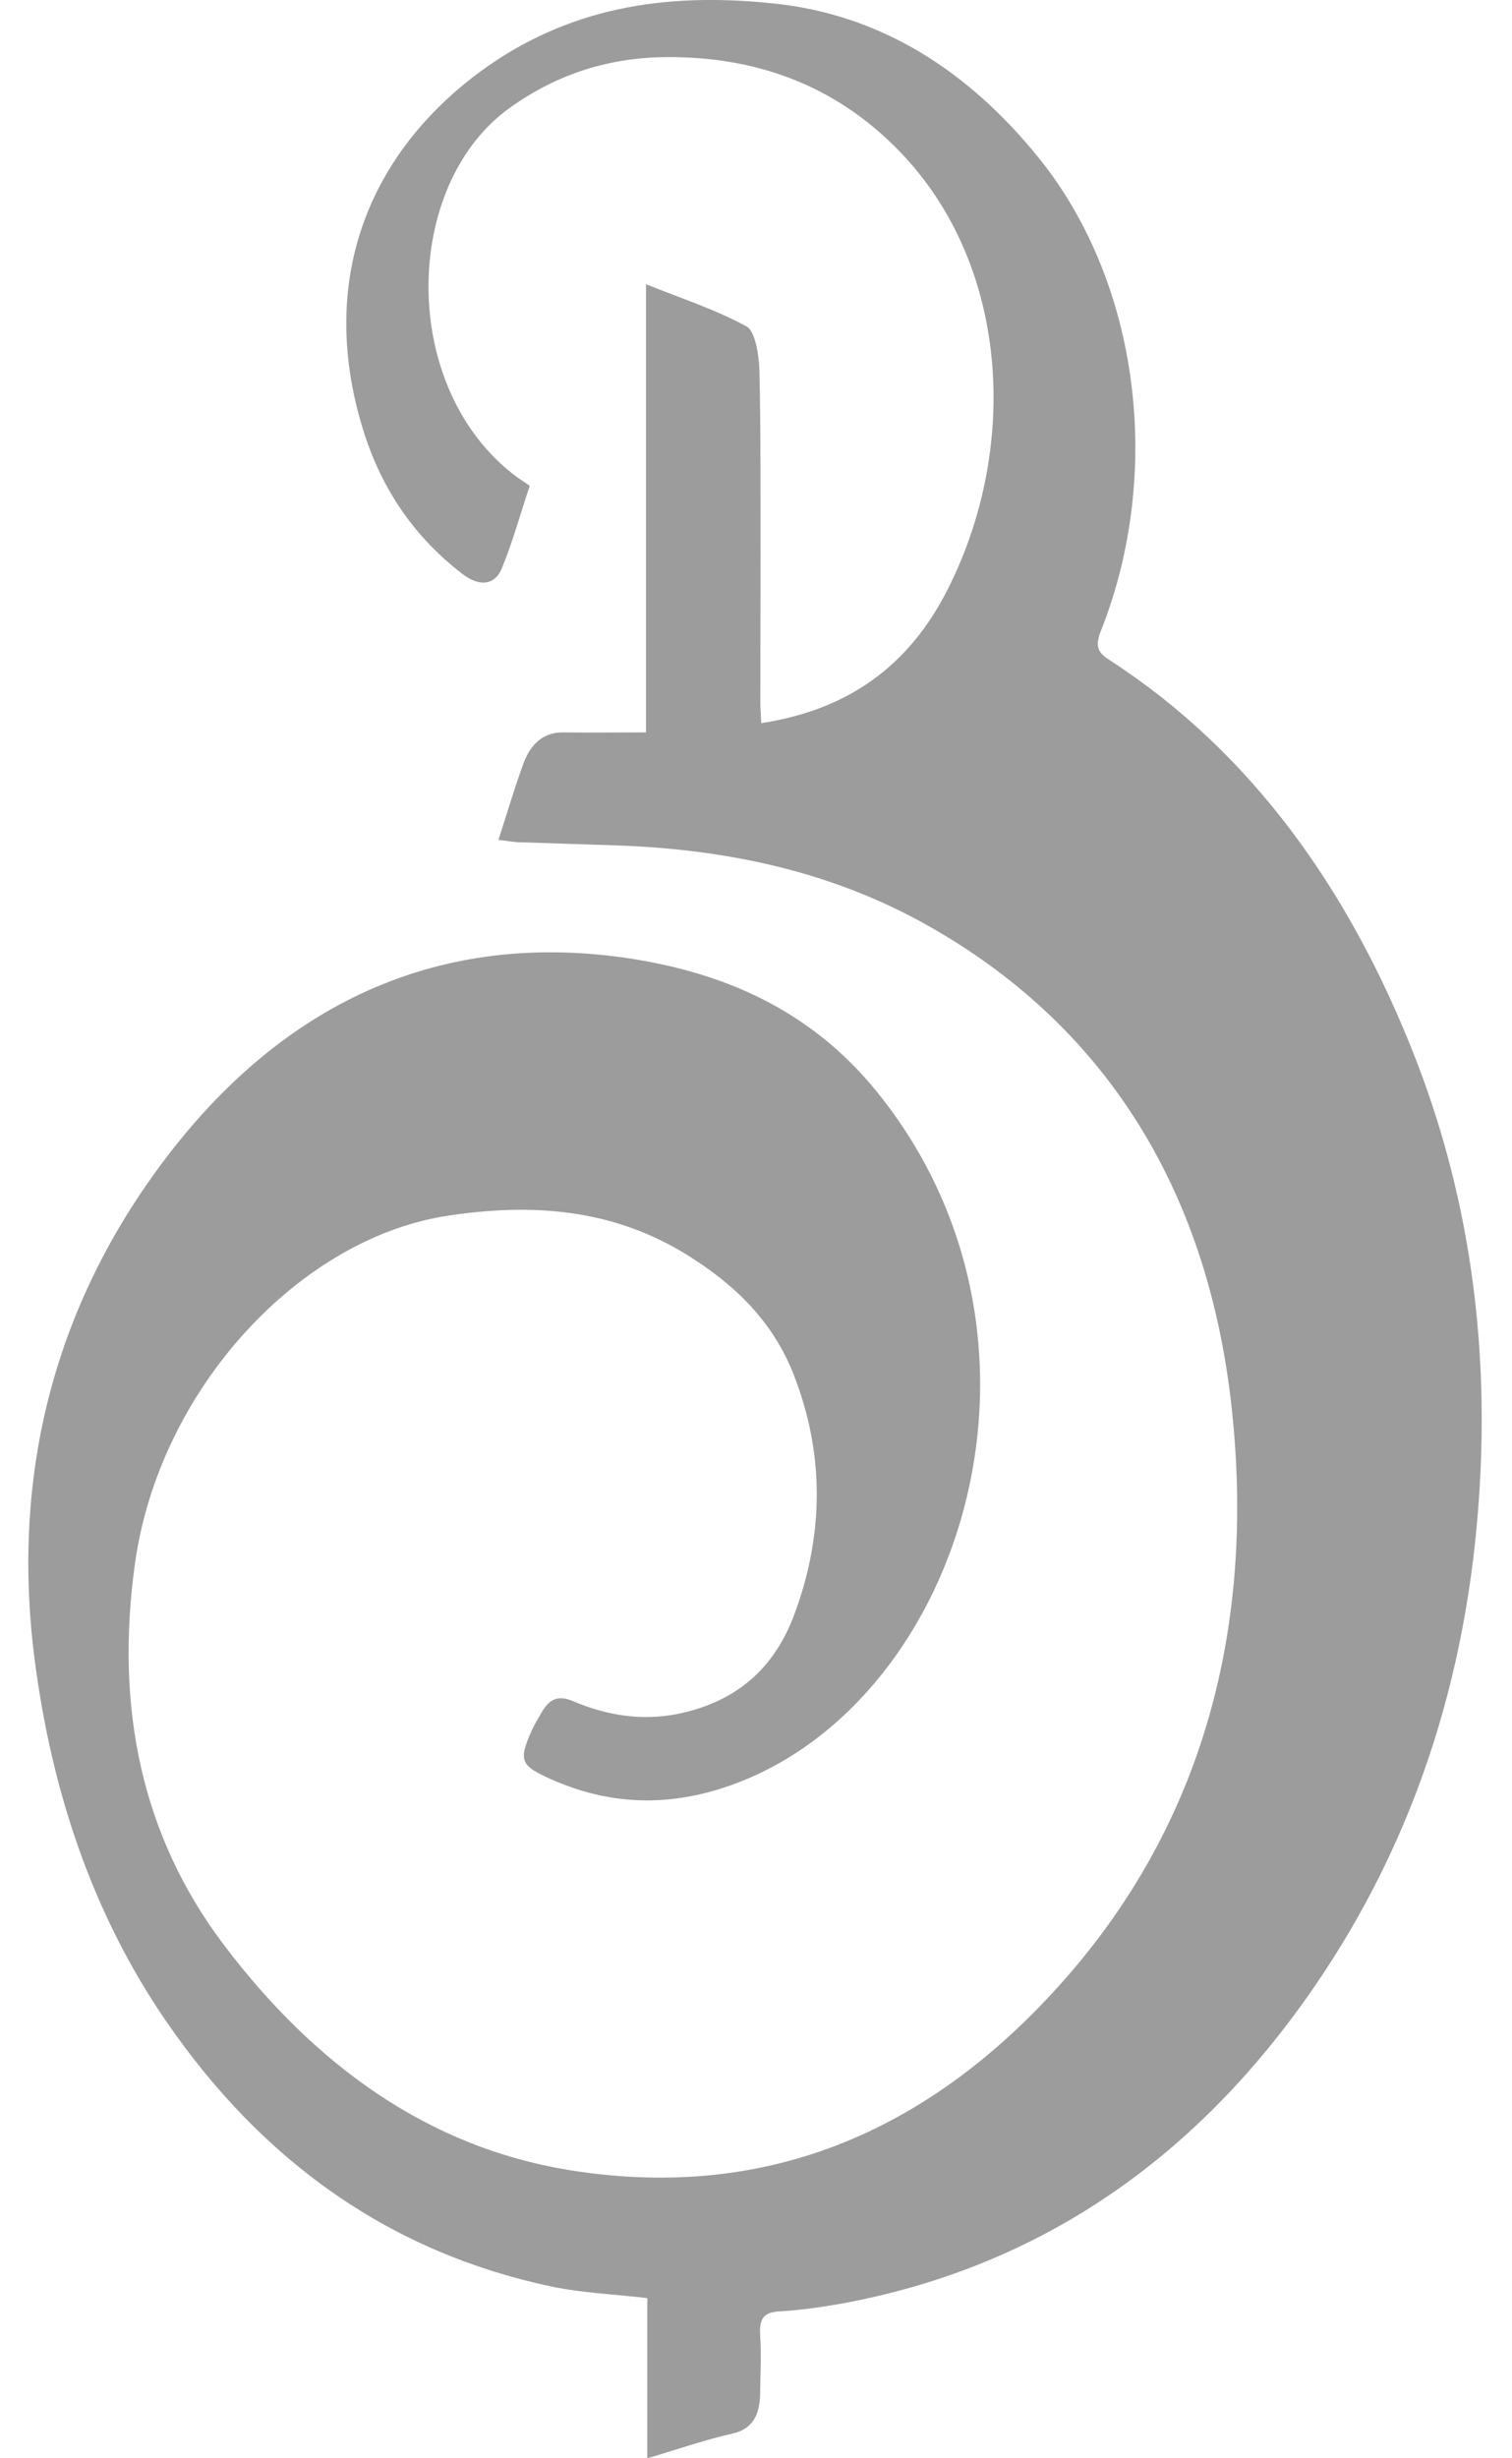 <svg width="8" height="13" viewBox="0 0 8 13" fill="none" xmlns="http://www.w3.org/2000/svg">
<path d="M2.637 4.442C2.685 4.294 2.723 4.164 2.769 4.039C2.808 3.933 2.875 3.872 2.98 3.873C3.123 3.875 3.266 3.873 3.418 3.873V1.503C3.607 1.579 3.785 1.636 3.951 1.727C3.995 1.751 4.016 1.877 4.018 1.958C4.026 2.284 4.023 2.61 4.024 2.936C4.024 3.196 4.023 3.456 4.023 3.715C4.023 3.749 4.026 3.782 4.028 3.824C4.441 3.761 4.778 3.562 4.998 3.148C5.393 2.399 5.352 1.417 4.764 0.805C4.414 0.441 3.987 0.299 3.526 0.302C3.231 0.304 2.955 0.386 2.699 0.569C2.126 0.977 2.109 2.057 2.734 2.522C2.75 2.534 2.769 2.545 2.803 2.569C2.754 2.714 2.713 2.866 2.654 3.008C2.616 3.097 2.534 3.103 2.445 3.034C2.201 2.846 2.021 2.597 1.92 2.269C1.669 1.451 1.977 0.777 2.574 0.355C3.05 0.02 3.57 -0.039 4.109 0.02C4.659 0.081 5.118 0.369 5.492 0.83C6.032 1.495 6.156 2.506 5.823 3.341C5.788 3.431 5.821 3.459 5.876 3.494C6.619 3.977 7.14 4.701 7.49 5.599C7.756 6.284 7.867 7.006 7.834 7.766C7.789 8.799 7.5 9.715 6.949 10.514C6.302 11.451 5.462 11.997 4.452 12.182C4.344 12.201 4.234 12.217 4.124 12.223C4.051 12.228 4.015 12.251 4.022 12.349C4.029 12.45 4.023 12.553 4.022 12.656C4.02 12.769 3.984 12.845 3.876 12.869C3.727 12.903 3.58 12.954 3.425 13V12.153C3.25 12.132 3.08 12.126 2.915 12.091C2.086 11.915 1.398 11.451 0.869 10.674C0.489 10.115 0.272 9.472 0.182 8.766C0.05 7.72 0.33 6.815 0.925 6.063C1.569 5.251 2.392 4.927 3.328 5.068C3.821 5.143 4.285 5.335 4.64 5.774C5.691 7.072 5.104 8.971 3.899 9.429C3.553 9.56 3.22 9.553 2.885 9.395C2.757 9.334 2.746 9.304 2.81 9.159C2.826 9.121 2.849 9.086 2.869 9.05C2.911 8.98 2.959 8.965 3.032 8.996C3.209 9.072 3.396 9.101 3.583 9.064C3.861 9.008 4.085 8.855 4.203 8.537C4.36 8.115 4.363 7.688 4.2 7.271C4.087 6.98 3.878 6.788 3.64 6.639C3.239 6.389 2.813 6.363 2.375 6.428C1.588 6.544 0.843 7.344 0.714 8.269C0.609 9.024 0.746 9.707 1.186 10.287C1.673 10.93 2.271 11.352 3 11.474C4.016 11.642 4.899 11.303 5.638 10.462C6.365 9.634 6.642 8.603 6.517 7.446C6.388 6.26 5.822 5.408 4.908 4.894C4.393 4.604 3.839 4.492 3.271 4.471C3.098 4.465 2.925 4.46 2.751 4.454C2.719 4.454 2.687 4.447 2.641 4.442H2.637Z" fill="#9C9C9C"/>
</svg>
